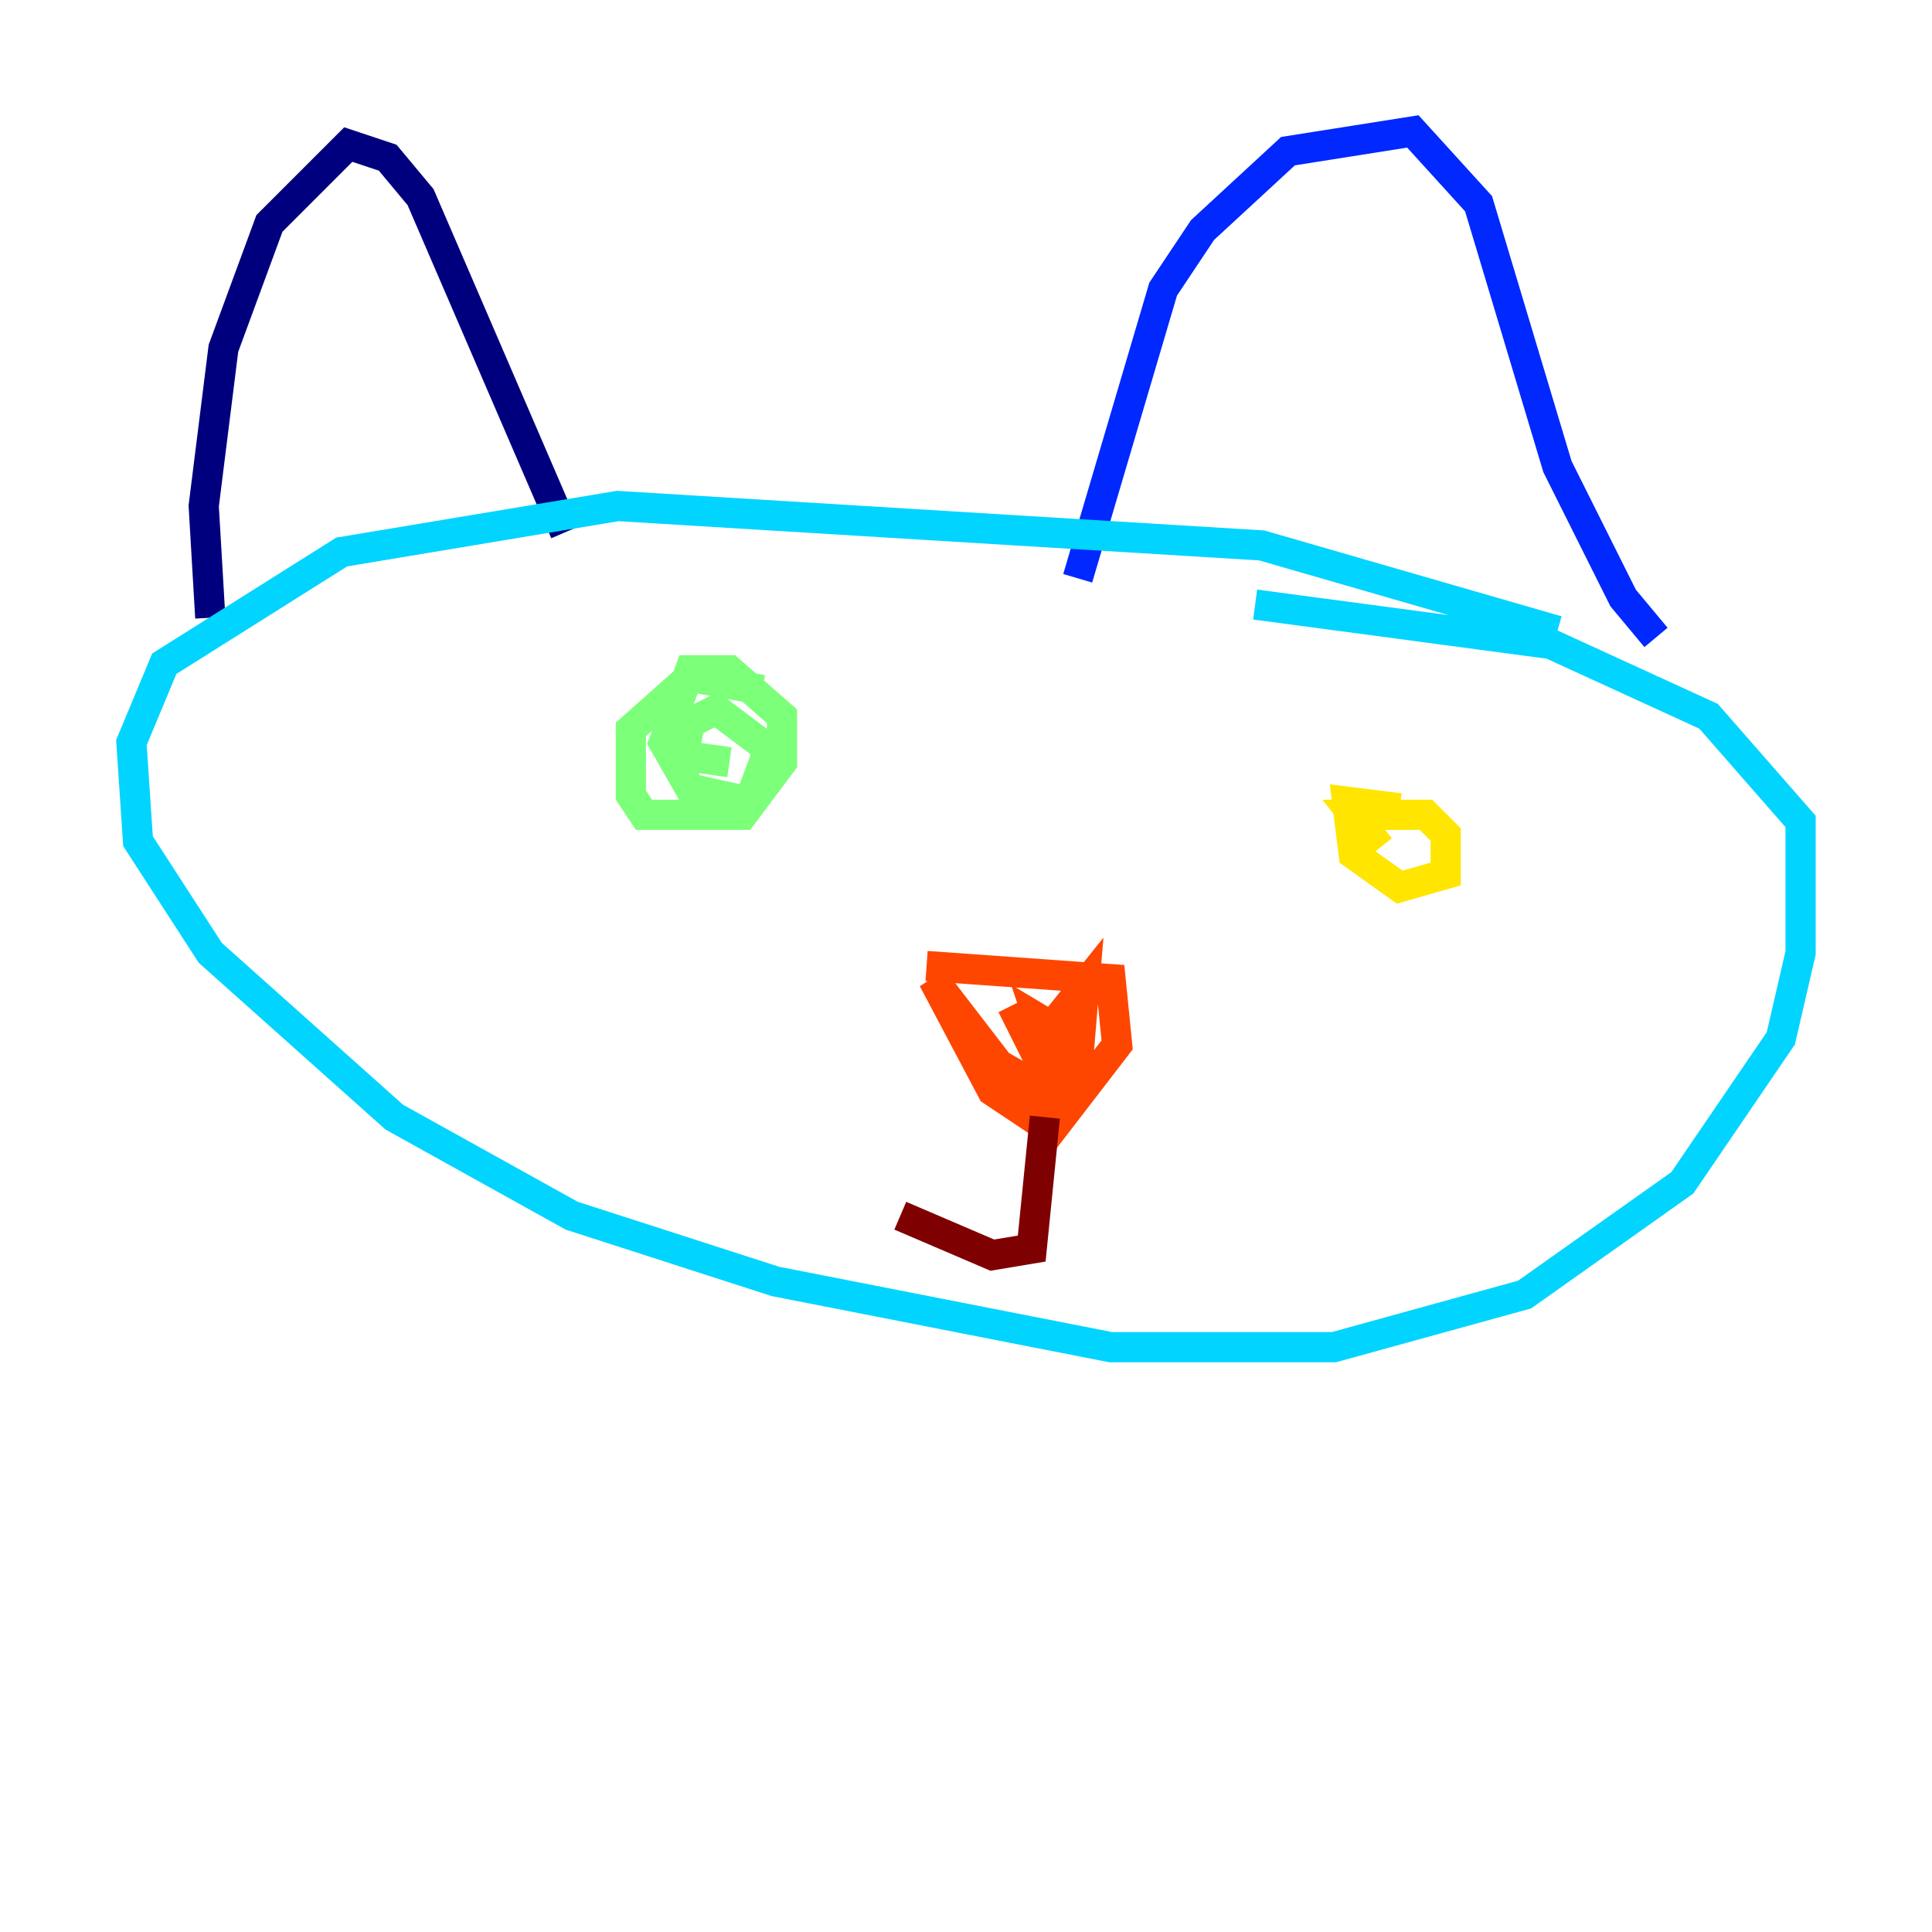 <?xml version="1.0" encoding="utf-8" ?>
<svg baseProfile="tiny" height="128" version="1.2" viewBox="0,0,128,128" width="128" xmlns="http://www.w3.org/2000/svg" xmlns:ev="http://www.w3.org/2001/xml-events" xmlns:xlink="http://www.w3.org/1999/xlink"><defs /><polyline fill="none" points="13.932,40.925 13.497,33.524 14.803,23.075 17.85,14.803 23.075,9.578 25.687,10.449 27.864,13.061 37.442,35.265" stroke="#00007f" stroke-width="2" /><polyline fill="none" points="71.401,38.313 77.061,19.157 79.674,15.238 85.333,10.014 93.605,8.707 97.959,13.497 103.184,30.912 107.537,39.619 109.714,42.231" stroke="#0028ff" stroke-width="2" /><polyline fill="none" points="103.184,41.796 83.592,36.136 40.925,33.524 22.64,36.571 10.884,43.973 8.707,49.197 9.143,55.728 13.932,63.129 26.122,74.014 37.878,80.544 51.374,84.898 73.578,89.252 88.381,89.252 101.007,85.769 111.456,78.367 117.986,68.789 119.293,63.129 119.293,54.422 113.197,47.456 102.748,42.667 83.156,40.054" stroke="#00d4ff" stroke-width="2" /><polyline fill="none" points="50.503,45.714 45.714,44.843 41.796,48.327 41.796,52.68 42.667,53.986 49.197,53.986 51.809,50.503 51.809,47.456 48.327,44.408 45.714,44.408 43.973,49.197 45.714,52.245 49.633,53.116 50.939,49.633 47.456,47.02 45.714,47.891 45.279,50.068 48.327,50.503" stroke="#7cff79" stroke-width="2" /><polyline fill="none" points="92.735,53.551 89.252,53.116 89.687,56.599 92.735,58.776 95.782,57.905 95.782,55.292 94.476,53.986 89.687,53.986 91.429,56.163" stroke="#ffe500" stroke-width="2" /><polyline fill="none" points="61.388,64.0 73.578,64.871 74.014,69.225 69.66,74.884 65.742,72.272 61.823,64.871 66.177,70.531 69.225,72.272 71.401,70.531 71.837,65.306 70.095,67.483 69.66,71.837 67.048,66.612 68.789,70.095 70.966,70.966 70.966,68.789 68.789,67.483 69.66,70.095" stroke="#ff4600" stroke-width="2" /><polyline fill="none" points="69.225,74.014 68.354,82.721 65.742,83.156 59.646,80.544" stroke="#7f0000" stroke-width="2" /></svg>